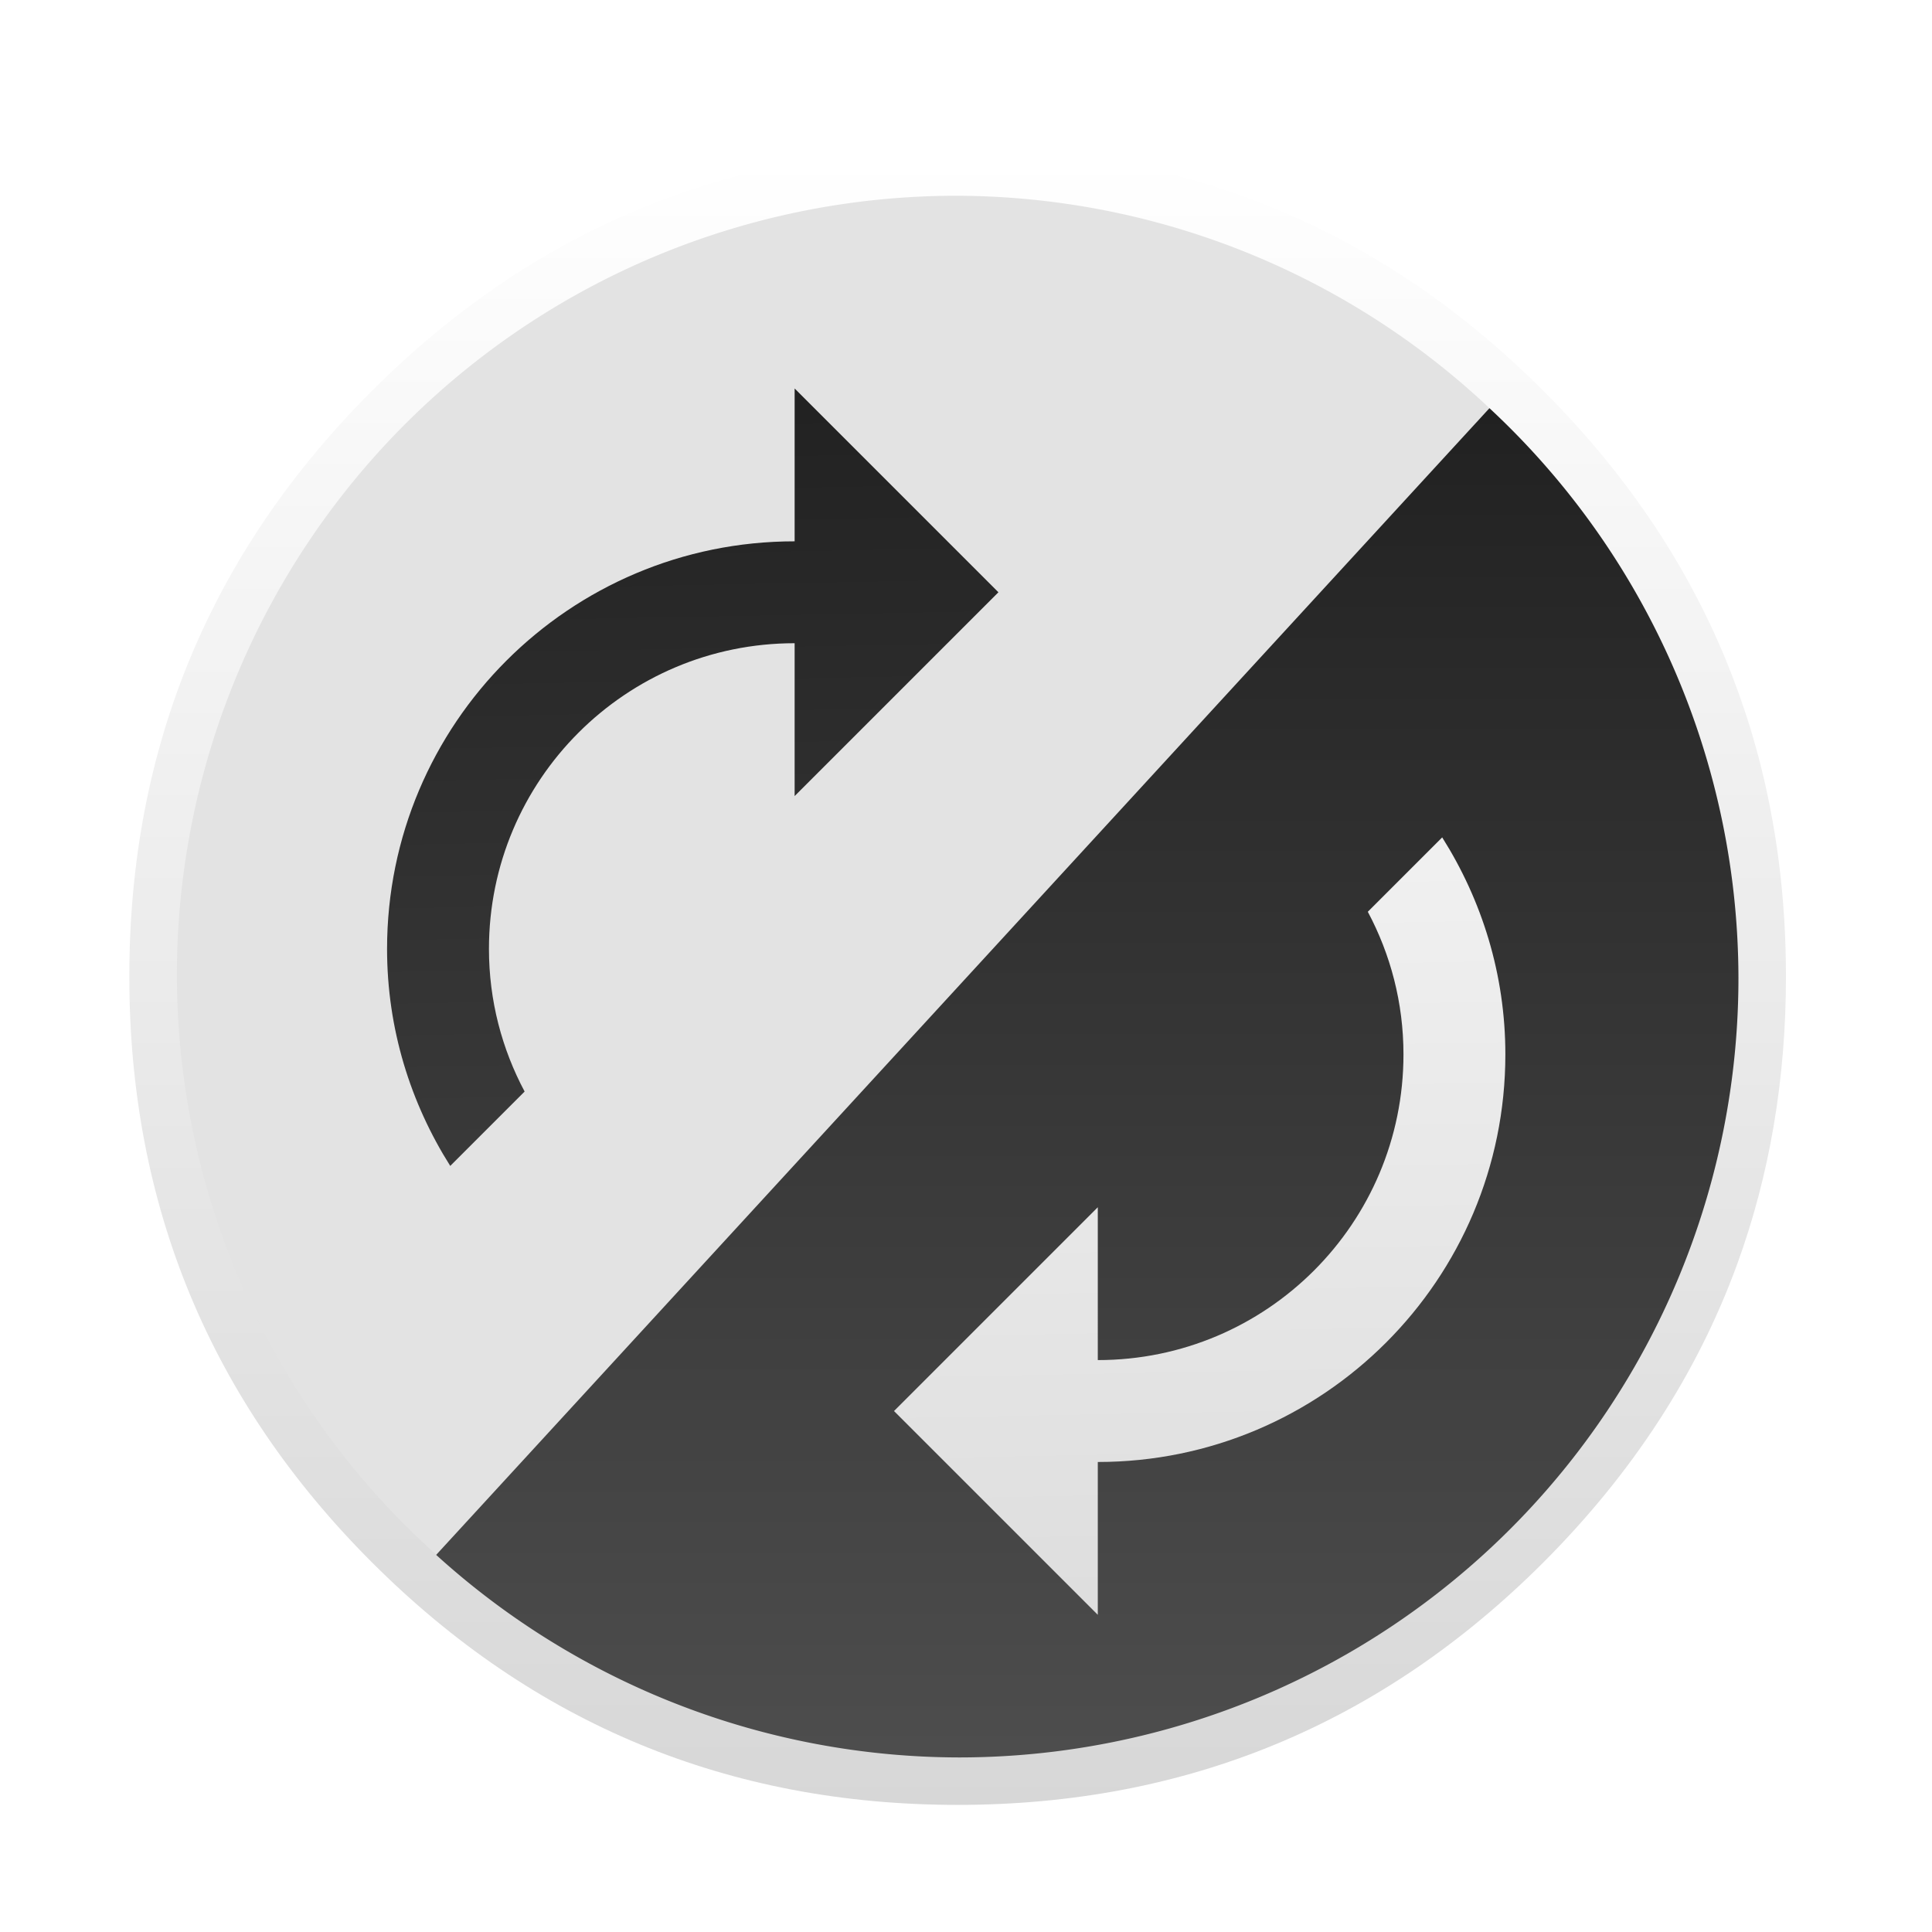 <?xml version="1.0" encoding="UTF-8" standalone="no"?>
<!-- Created with Inkscape (http://www.inkscape.org/) -->

<svg
   width="24"
   height="24"
   id="svg2"
   version="1.1"
   inkscape:version="1.1 (c68e22c387, 2021-05-23)"
   sodipodi:docname="com.github.jeysonflores.switcher.svg"
   inkscape:export-filename="/home/jeyson/Música/livepatch.png"
   inkscape:export-xdpi="90"
   inkscape:export-ydpi="90"
   xmlns:inkscape="http://www.inkscape.org/namespaces/inkscape"
   xmlns:sodipodi="http://sodipodi.sourceforge.net/DTD/sodipodi-0.dtd"
   xmlns:xlink="http://www.w3.org/1999/xlink"
   xmlns="http://www.w3.org/2000/svg"
   xmlns:svg="http://www.w3.org/2000/svg"
   xmlns:rdf="http://www.w3.org/1999/02/22-rdf-syntax-ns#"
   xmlns:cc="http://creativecommons.org/ns#"
   xmlns:dc="http://purl.org/dc/elements/1.1/">
  <defs
     id="defs4">
    <linearGradient
       id="linearGradient1034">
      <stop
         style="stop-color:#1a1a1a;stop-opacity:1"
         offset="0"
         id="stop1032" />
      <stop
         style="stop-color:#4d4d4d;stop-opacity:1"
         offset="1"
         id="stop1030" />
    </linearGradient>
    <linearGradient
       inkscape:collect="always"
       id="linearGradient911">
      <stop
         style="stop-color:#ffffff;stop-opacity:1"
         offset="0"
         id="stop907" />
      <stop
         style="stop-color:#d7d7d7;stop-opacity:1"
         offset="1"
         id="stop909" />
    </linearGradient>
    <clipPath
       id="clipPath-536897967">
      <g
         transform="translate(0,-1004.362)"
         id="g17">
        <path
           style="fill:#1890d0"
           inkscape:connector-curvature="0"
           d="m -24,13 c 0,1.105 -0.672,2 -1.5,2 -0.828,0 -1.5,-0.895 -1.5,-2 0,-1.105 0.672,-2 1.5,-2 0.828,0 1.5,0.895 1.5,2 z"
           transform="matrix(15.333,0,0,11.5,415,878.862)"
           id="path19" />
      </g>
    </clipPath>
    <linearGradient
       inkscape:collect="always"
       xlink:href="#linearGradient1034"
       id="linearGradient1236"
       x1="520"
       y1="32.362"
       x2="540"
       y2="1092.362"
       gradientUnits="userSpaceOnUse"
       gradientTransform="matrix(0.904,0,0,0.904,-49.407,23.49)" />
    <linearGradient
       inkscape:collect="always"
       xlink:href="#linearGradient1034"
       id="linearGradient946"
       gradientUnits="userSpaceOnUse"
       gradientTransform="matrix(4.611,0,0,4.611,56.85,78.985)"
       x1="102.298"
       y1="-0.427"
       x2="102.298"
       y2="199.165" />
    <linearGradient
       inkscape:collect="always"
       xlink:href="#linearGradient911"
       id="linearGradient843"
       x1="520"
       y1="4"
       x2="520.031"
       y2="1026.008"
       gradientUnits="userSpaceOnUse" />
    <linearGradient
       inkscape:collect="always"
       xlink:href="#linearGradient911"
       id="linearGradient1250"
       gradientUnits="userSpaceOnUse"
       gradientTransform="matrix(0.904,0,0,0.904,129.926,85.912)"
       x1="520"
       y1="32.362"
       x2="540"
       y2="1092.362" />
    <filter
       inkscape:collect="always"
       style="color-interpolation-filters:sRGB"
       id="filter1252-6"
       x="-0.097"
       width="1.193"
       y="-0.076"
       height="1.152">
      <feGaussianBlur
         inkscape:collect="always"
         stdDeviation="14.545"
         id="feGaussianBlur1254-2" />
    </filter>
  </defs>
  <sodipodi:namedview
     id="base"
     pagecolor="#ffffff"
     bordercolor="#666666"
     borderopacity="1.0"
     inkscape:pageopacity="0.0"
     inkscape:pageshadow="2"
     inkscape:zoom="11.21875"
     inkscape:cx="16.356546"
     inkscape:cy="17.51532"
     inkscape:document-units="px"
     inkscape:current-layer="layer1"
     showgrid="false"
     inkscape:window-width="1366"
     inkscape:window-height="707"
     inkscape:window-x="0"
     inkscape:window-y="30"
     inkscape:window-maximized="1"
     inkscape:snap-from-guide="true"
     showguides="false"
     inkscape:guide-bbox="true"
     inkscape:pagecheckerboard="true"
     width="128px">
    <sodipodi:guide
       position="200,0"
       orientation="-200,0"
       id="guide3766"
       inkscape:locked="false" />
    <sodipodi:guide
       position="0,200"
       orientation="200,0"
       id="guide3127"
       inkscape:locked="false" />
    <sodipodi:guide
       position="0,-2.6171874e-06"
       orientation="0,100"
       id="guide3129"
       inkscape:locked="false" />
    <sodipodi:guide
       position="100,-2.6171874e-06"
       orientation="-200,0"
       id="guide3131"
       inkscape:locked="false" />
    <sodipodi:guide
       position="100,200"
       orientation="0,-100"
       id="guide3133"
       inkscape:locked="false" />
    <inkscape:grid
       type="xygrid"
       id="grid880" />
  </sodipodi:namedview>
  <g
     inkscape:groupmode="layer"
     id="layer2"
     inkscape:label="a"
     sodipodi:insensitive="true"
     style="display:none">
    <rect
       style="fill:#ff0000;fill-opacity:1;stroke-width:11.339;paint-order:fill markers stroke"
       id="rect3703"
       width="1810.866"
       height="1684.341"
       x="-407.853"
       y="-371.134"
       ry="12.051" />
  </g>
  <g
     inkscape:label="Layer 1"
     inkscape:groupmode="layer"
     id="layer1"
     transform="translate(0,-28.362)">
    <g
       id="g3964"
       transform="matrix(1.503,0,0,1.503,-50.253,-477.799)" />
    <g
       transform="matrix(5.029,0,0,5.029,-18.685,815.985)"
       id="g51">
      <g
         clip-path="url(#clipPath-536897967)"
         id="g53">
        <!-- color: #db363f -->
      </g>
    </g>
    <g
       id="g938"
       transform="translate(244.774,299.435)" />
    <g
       id="g940"
       transform="translate(244.774,299.435)" />
    <g
       id="g942"
       transform="translate(244.774,299.435)" />
    <g
       id="g944"
       transform="translate(244.774,299.435)" />
    <g
       id="g946"
       transform="translate(244.774,299.435)" />
    <g
       id="g948"
       transform="translate(244.774,299.435)" />
    <g
       id="g950"
       transform="translate(244.774,299.435)" />
    <g
       id="g952"
       transform="translate(244.774,299.435)" />
    <g
       id="g954"
       transform="translate(244.774,299.435)" />
    <g
       id="g956"
       transform="translate(244.774,299.435)" />
    <g
       id="g958"
       transform="translate(244.774,299.435)" />
    <g
       id="g960"
       transform="translate(244.774,299.435)" />
    <g
       id="g962"
       transform="translate(244.774,299.435)" />
    <g
       id="g964"
       transform="translate(244.774,299.435)" />
    <g
       id="g966"
       transform="translate(244.774,299.435)" />
    <g
       id="g1008"
       transform="translate(715.635,418.026)" />
    <g
       id="g1010"
       transform="translate(715.635,418.026)" />
    <g
       id="g1012"
       transform="translate(715.635,418.026)" />
    <g
       id="g1014"
       transform="translate(715.635,418.026)" />
    <g
       id="g1016"
       transform="translate(715.635,418.026)" />
    <g
       id="g1018"
       transform="translate(715.635,418.026)" />
    <g
       id="g1020"
       transform="translate(715.635,418.026)" />
    <g
       id="g1022"
       transform="translate(715.635,418.026)" />
    <g
       id="g1024"
       transform="translate(715.635,418.026)" />
    <g
       id="g1026"
       transform="translate(715.635,418.026)" />
    <g
       id="g1028"
       transform="translate(715.635,418.026)" />
    <g
       id="g1030"
       transform="translate(715.635,418.026)" />
    <g
       id="g1032"
       transform="translate(715.635,418.026)" />
    <g
       id="g1034"
       transform="translate(715.635,418.026)" />
    <g
       id="g1036"
       transform="translate(715.635,418.026)" />
    <path
       style="fill:none;stroke-width:16.667"
       inkscape:connector-curvature="0"
       d="M -840,132.362 H -40 V 932.362 H -840 Z"
       id="path1206" />
    <g
       id="g1039"
       transform="translate(1876.078,-598.822)" />
    <g
       id="g1041"
       transform="translate(1876.078,-598.822)" />
    <g
       id="g1043"
       transform="translate(1876.078,-598.822)" />
    <g
       id="g1045"
       transform="translate(1876.078,-598.822)" />
    <g
       id="g1047"
       transform="translate(1876.078,-598.822)" />
    <g
       id="g1049"
       transform="translate(1876.078,-598.822)" />
    <g
       id="g1051"
       transform="translate(1876.078,-598.822)" />
    <g
       id="g1053"
       transform="translate(1876.078,-598.822)" />
    <g
       id="g1055"
       transform="translate(1876.078,-598.822)" />
    <g
       id="g1057"
       transform="translate(1876.078,-598.822)" />
    <g
       id="g1059"
       transform="translate(1876.078,-598.822)" />
    <g
       id="g1061"
       transform="translate(1876.078,-598.822)" />
    <g
       id="g1063"
       transform="translate(1876.078,-598.822)" />
    <g
       id="g1065"
       transform="translate(1876.078,-598.822)" />
    <g
       id="g1067"
       transform="translate(1876.078,-598.822)" />
    <g
       id="g910"
       transform="matrix(0.021,0,0,0.021,1.036,29.169)">
      <g
         id="shadow"
         transform="matrix(0.957,0,0,0.957,27.165,49.268)">
        <g
           id="shape">
          <path
             id="path"
             d="m 986.739,315.986 q -9.329,-22.617 -21.044,-44.312 c -4.393,-8.19 -9.058,-16.325 -13.993,-24.298 C 930.495,212.99 904.624,180.502 874.088,149.966 774.129,50.007 653.397,0 512,0 370.603,0 249.925,50.007 149.966,149.966 50.007,249.925 0,370.603 0,512 0,653.397 50.007,774.129 149.966,874.088 249.925,974.047 370.603,1024 512,1024 653.397,1024 774.129,974.047 874.088,874.088 929.139,818.983 969.058,757.586 993.79,689.953 1013.912,634.793 1024,575.512 1024,512 c 0,-48.705 -5.912,-94.969 -17.79,-138.793 -1.356,-4.936 -2.766,-9.871 -4.231,-14.753 -4.447,-14.427 -9.546,-28.583 -15.241,-42.468 z"
             style="fill:url(#linearGradient843);fill-opacity:1;stroke-width:1.085"
             inkscape:connector-curvature="0" />
        </g>
      </g>
      <path
         d="M 516.39,77.371 A 461.09,461.09 0 0 0 55.3,538.461 461.09,461.09 0 0 0 208.618,881.126 c 2.641,-2.192 5.468,-4.181 8.354,-5.983 -0.213,-0.139 -0.115,-0.155 0.155,-0.099 0.291,-0.181 0.58,-0.372 0.872,-0.549 0.054,-0.033 0.122,-0.048 0.2,-0.048 0.561,0.004 1.682,0.841 2.802,1.803 0.054,0.027 0.11,0.056 0.17,0.088 -2.674,-3.51 1.528,0.179 4.422,2.871 1.184,-1.046 3.451,0.417 5.659,2.55 0.441,0.18 0.925,0.376 1.586,0.623 0.584,0.219 -2.278,-1.008 -1.688,-0.805 2.108,0.725 3.887,2.065 5.944,2.905 1.426,0.873 2.938,1.571 4.393,2.396 0.429,0.243 0.855,0.491 1.273,0.752 0.072,0.045 0.279,0.173 0.194,0.164 -0.139,-0.015 -0.273,-0.052 -0.406,-0.095 2.78,0.894 0.605,0.142 5.96,2.825 0.464,0.232 -0.896,-0.523 -1.353,-0.77 -1.135,-0.613 2.312,1.154 3.399,1.847 0.489,0.312 0.935,0.686 1.376,1.065 0.028,0.014 0.057,0.03 0.085,0.044 3.35,1.697 6.738,3.305 10.069,5.043 3.622,1.675 7.332,3.137 10.863,5.026 2.811,1.617 1.012,0.545 3.106,2.107 0.029,5.6e-4 0.038,-0.011 0.055,-0.004 1.613,0.748 3.209,1.534 4.814,2.301 -0.052,-0.06 -0.227,-0.222 -0.157,-0.182 6.043,3.446 0.27,0.191 5.222,3.415 0.186,0.121 0.433,0.122 0.622,0.24 1.311,0.821 3.524,2.382 4.951,3.38 0.332,0.169 0.683,0.306 0.996,0.509 4.623,2.994 1.679,1.316 5.181,3.505 3.357,2.098 2.116,1.138 5.887,3.691 1.138,0.77 2.241,1.588 3.362,2.382 4.15,2.595 8.178,5.732 11.022,9.781 0.06,0.045 0.141,0.106 0.184,0.136 0.811,0.572 1.628,1.137 2.393,1.769 1.674,1.385 3.274,3.44 5.312,4.36 2.28,1.483 4.946,2.103 7.342,3.343 2.371,1.226 2.821,1.57 2.958,1.704 l 0.002,0.002 c 0.445,0.179 0.739,0.305 1.077,0.449 0.011,0.004 0.007,0.002 0.018,0.006 0.188,0.068 0.372,0.145 0.558,0.219 -0.364,-0.275 -0.064,-0.075 0.844,0.291 0.031,0.007 0.094,0.018 0.12,0.025 0.048,0.012 0.061,0.029 0.138,0.06 1.533,0.52 1.147,0.969 1.835,0.166 5.839,1.447 -0.149,-0.16 6.018,1.904 0.095,0.032 -0.313,-0.222 -0.214,-0.212 0.551,0.057 1.083,0.237 1.623,0.358 2.89,0.652 1.565,0.473 3.636,0.669 0.879,0.151 1.765,0.263 2.636,0.454 3.266,0.715 2.929,0.754 5.121,1.506 0.806,0.022 1.601,0.233 2.402,0.341 1.636,0.64 3.322,1.163 4.912,1.905 0.059,0.012 0.041,0.006 0.104,0.018 1.07,0.211 2.127,0.486 3.191,0.729 0.406,0.078 0.809,0.184 1.22,0.233 0.03,0 0.012,-0.086 0.042,-0.081 2.932,0.436 3.848,0.636 6.79,1.962 0.671,0.303 1.292,0.703 1.923,1.086 0.014,0.006 0.027,0.011 0.041,0.016 -0.289,-0.173 -0.377,-0.231 -0.565,-0.346 1.601,0.49 0.599,0.171 1.985,0.8 0.013,-0.013 0.034,-0.023 0.069,-0.032 0.214,-0.051 4.995,1.527 5.137,1.573 0.683,0.261 0.561,0.217 0.632,0.26 0.67,0.102 1.355,0.137 2.006,0.325 7.705,2.218 2.856,1.328 5.795,1.842 3.317,1.273 6.736,2.186 10.176,3.039 2.652,0.658 1.6,0.707 2.843,0.595 3.182,1.217 6.564,1.492 9.795,2.529 1.533,0.492 3.022,1.106 4.538,1.647 0.461,0.153 3.253,1.089 3.653,1.195 0.043,0.012 0.062,-0.086 0.106,-0.081 1.397,0.137 3.527,0.674 4.676,1.014 0.961,0.284 1.893,0.661 2.839,0.991 1.714,0.184 3.377,1.113 4.914,2.038 1.307,-0.227 2.616,-0.435 3.936,-0.565 1.148,-0.113 2.296,0.235 3.442,0.378 1.547,0.193 3.088,0.424 4.633,0.63 3.851,0.515 7.725,0.858 11.564,1.453 2.744,0.425 5.466,0.989 8.199,1.483 4.043,0.612 8.07,1.354 12.105,2.052 7.784,-8.675 5.196,-6.141 1.34,0.23 0.896,0.152 1.791,0.303 2.688,0.447 1.13,0.084 2.252,0.222 3.364,0.429 1.159,-2.468 2.325,-4.452 3.5,-5.352 -0.74,0.017 -1.481,0.041 -2.22,0 -3.641,-0.201 4.638,-6.517 6,-0.018 5.106,-0.021 10.213,-0.021 15.317,0.168 1.837,0.025 -0.106,0.032 3.186,-0.254 1.463,-0.128 2.927,-0.245 4.393,-0.323 1.347,-0.071 2.699,-0.049 4.045,-0.124 2.743,-0.152 5.475,-0.479 8.22,-0.607 3.819,-0.724 7.635,-1.57 11.494,-2.061 0.91,-0.116 1.825,-0.161 2.739,-0.242 0.493,-0.016 0.99,0.01 1.48,-0.05 1.233,-0.148 2.453,-0.381 3.68,-0.572 3.221,-0.478 9.002,-1.331 11.96,-1.792 2.77,-0.432 5.526,-0.971 8.306,-1.331 10.489,-1.36 21.085,-2.05 31.658,-2.154 0.493,-0.009 0.985,-0.021 1.478,-0.032 1.117,-0.258 2.233,-0.517 3.362,-0.712 1.08,-0.186 2.18,-0.231 3.27,-0.346 0.922,-0.101 1.853,-0.138 2.765,-0.304 9.572,-1.743 -1.192,-0.298 9.551,-1.988 2.114,-0.333 4.274,-0.317 6.385,-0.669 1.378,-0.23 2.732,-0.579 4.098,-0.869 1.512,-0.269 3.023,-0.538 4.535,-0.807 0.673,-0.052 1.353,-0.055 2.02,-0.155 1.176,-0.178 2.335,-0.462 3.503,-0.682 3.864,-0.726 7.738,-1.4 11.63,-1.958 3.104,-0.799 6.254,-1.056 9.186,-2.617 0.617,-0.086 1.229,-0.215 1.851,-0.258 0.044,0 -0.003,0.138 0.041,0.127 0.781,-0.195 1.536,-0.483 2.306,-0.715 2.793,-0.84 5.593,-1.667 8.43,-2.347 3.593,-0.823 3.557,-0.912 7.183,-1.36 0.829,-0.102 1.663,-0.161 2.497,-0.215 0.369,-0.024 0.744,0.044 1.109,-0.018 1.033,-0.175 5.012,-1.187 5.968,-1.425 3.34,-0.969 6.698,-1.863 10.065,-2.733 -0.569,-1.051 -1.149,-2.095 -1.75,-3.124 1.393,-0.945 2.735,-1.971 4.18,-2.836 0.222,-0.133 0.845,-0.388 1.519,-0.652 0.093,-0.044 0.188,-0.087 0.27,-0.141 0.974,-0.64 1.9,-1.357 2.912,-1.935 6.965,-3.979 7.786,-4.021 15.739,-7.399 25.571,-10.463 -7.02,2.784 19.832,-7.833 3.095,-1.224 6.154,-2.537 9.239,-3.784 0.301,-0.184 0.61,-0.365 0.908,-0.551 6.707,-4.185 5.694,-3.592 12.606,-8.229 2.249,-1.514 4.463,-3.077 6.664,-4.658 0.094,-0.27 0.195,-0.545 0.27,-0.803 0.522,-1.786 1.906,-3.207 3.037,-4.685 1.495,-1.953 6.974,-7.657 8.54,-9.315 2.021,-2.167 3.975,-4.398 6.062,-6.502 3.023,-3.046 16.361,-15.631 18.903,-18.022 3.671,-3.453 7.326,-6.925 11.042,-10.33 6.809,-6.24 12.324,-11.015 19.164,-17.01 5.411,-4.751 7.053,-6.043 11.907,-10.805 1.123,-1.102 2.236,-2.216 3.279,-3.394 0.967,-1.092 1.029,-0.945 0.796,-1.771 2.124,-4.483 5.564,-8.054 8.37,-12.075 0.439,-0.63 0.804,-1.308 1.206,-1.962 0.709,-0.998 1.417,-1.996 2.126,-2.995 0.347,-0.446 3.63,-4.688 4.109,-5.214 0.311,-0.343 0.642,-0.667 0.968,-0.996 0.321,-0.521 0.647,-1.038 0.961,-1.563 0.633,-1.059 1.277,-2.113 1.847,-3.207 0.379,-0.728 0.671,-1.499 0.998,-2.251 1.347,-3.107 2.572,-6.259 3.888,-9.378 0.414,-0.972 0.813,-1.951 1.241,-2.917 0.99,-2.232 1.678,-3.539 2.608,-5.751 0.631,-0.984 0.721,-2.16 1.142,-3.217 0.272,-0.681 0.568,-1.352 0.867,-2.022 0.055,-1.528 0.456,-2.551 2.025,-6.083 3.126,-4.374 4.042,-5.425 7.717,-8.361 0.104,-0.421 0.157,-0.418 1.766,-3.57 0.119,-0.132 0.342,-0.575 0.357,-0.397 0.009,0.103 -4e-5,0.204 -0.012,0.305 0.003,-0.005 0.005,-0.008 0.007,-0.012 0.273,-2.223 0.356,-3.896 1.146,-6.553 0.433,-0.943 0.853,-1.89 1.294,-2.829 0.07,-0.524 0.144,-1.047 0.2,-1.572 0.363,-1.038 0.705,-2.084 1.089,-3.115 0.034,-0.09 -0.022,0.191 -0.034,0.286 0.124,-0.346 0.247,-0.691 0.371,-1.037 0.877,-2.827 1.613,-5.71 2.855,-8.411 0.944,-1.467 0.224,-0.207 1.086,-3.514 0.85,-3.264 1.962,-6.447 3.171,-9.594 0.228,-0.593 0.442,-1.191 0.683,-1.778 0.161,-0.391 0.24,-0.521 0.281,-0.503 0.009,-1.054 6.7e-4,-1.957 -0.081,-0.906 -0.119,-4.65 -0.273,-6.258 2.421,-7.491 -0.243,-0.002 -0.487,-0.011 -0.729,-0.011 -0.188,10e-6 0.938,-1.694 0.343,-0.449 1.192,-2.742 2.402,-5.454 3.51,-8.232 0.375,-0.94 3.044,-7.702 3.237,-8.126 0.733,-1.615 1.6,-3.164 2.4,-4.747 0.836,-1.343 1.644,-2.703 2.507,-4.028 0.487,-0.748 1.052,-1.442 1.543,-2.188 1.744,-2.649 3.264,-5.452 4.342,-8.439 0.6,-1.326 1.15,-2.678 1.801,-3.98 2.888,-5.773 6.943,-10.895 9.98,-16.585 2.56,-4.148 3.932,-6.417 6.539,-10.399 0.091,-0.255 0.221,-0.584 0.3,-0.816 1.36,-3.98 2.493,-8.036 3.83,-12.025 0.227,-0.9 0.483,-1.793 0.68,-2.7 0.171,-0.787 0.235,-1.596 0.42,-2.38 0.537,-2.273 1.362,-4.477 1.814,-6.768 0.092,-0.468 0.052,-0.954 0.101,-1.429 0.085,-0.834 0.199,-1.666 0.298,-2.499 0.134,-1.035 0.299,-2.064 0.475,-3.092 0,-2.282 -0.009,-4.564 0,-6.846 0.009,-7.007 -0.035,-14.013 -0.03,-21.02 0.009,-0.501 0.012,-1.003 0.017,-1.504 -0.122,-0.607 -0.235,-1.213 -0.348,-1.812 -0.759,-3.676 -0.202,-7.423 -0.309,-11.128 -0.084,-2.924 -0.485,-5.625 -0.832,-8.541 -0.747,-5.275 -0.776,-10.571 -0.659,-15.871 -0.656,-4.71 -0.098,-1.317 -0.351,-4.939 -0.148,-2.114 -0.676,-4.235 -0.471,-6.36 -0.21,-3.007 0.025,-0.186 -0.558,-4.625 -0.727,-5.531 -1.756,-11.032 -1.925,-16.625 -0.116,-2.044 -0.288,-4.085 -0.346,-6.131 -0.058,-2.023 -2e-4,-4.047 0,-6.071 8.3e-4,-9.086 0.006,-18.172 0.004,-27.259 -9.1e-4,-1.876 -0.006,-3.753 -0.011,-5.629 -0.211,-1.103 -0.428,-2.206 -0.618,-3.313 -0.236,-1.373 -0.375,-2.762 -0.648,-4.128 -0.448,-2.242 -1.421,-4.372 -2.052,-6.562 -0.331,-1.148 -0.606,-2.312 -0.909,-3.468 -1.551,-5.98 -3.767,-11.752 -5.472,-17.688 -2.864,-9.967 -0.428,-2.619 -3.051,-10.206 -1.125,-4.716 -3.083,-9.154 -4.406,-13.81 -1.128,-3.971 -0.282,-1.49 -0.95,-3.396 -0.23,-1.162 -0.402,-2.338 -0.69,-3.487 -0.081,-0.325 0.19,1.314 0.067,1.003 -0.182,-0.46 -1.282,-4.426 -1.466,-5.299 -0.765,-3.631 -0.119,-2.015 -0.643,-3.281 -0.155,-0.148 -0.627,-1.805 -0.969,-3.32 -1.285,-2.991 -1.881,-3.942 -2.416,-7.123 -0.21,-1.251 -0.229,-2.53 -0.443,-3.781 -0.027,-0.159 -0.203,-0.254 -0.274,-0.399 -0.426,-0.871 -0.751,-1.788 -1.127,-2.682 -0.344,-0.978 -0.686,-1.956 -1.033,-2.933 -0.487,-1.369 -0.911,-2.418 -1.192,-3.777 -0.797,-0.954 -1.601,-1.943 -2.497,-3.124 -3.154,-4.154 -3.317,-4.818 -6.217,-9.119 -11.463,-16.999 3.615,5.738 -7.755,-11.476 -4.392,-6.93 -0.907,-1.637 -5.606,-8.241 -0.662,-0.93 -1.265,-1.902 -1.937,-2.825 -1.05,-1.442 -2.206,-2.806 -3.228,-4.268 -0.884,-1.265 -1.662,-2.6 -2.456,-3.925 -0.72,-0.69 -1.228,-1.168 -3.576,-3.482 -0.905,-0.892 -1.747,-1.844 -2.62,-2.767 -2.977,-3.148 -5.937,-6.316 -8.26,-10 -0.427,-0.587 -0.835,-1.189 -1.278,-1.764 -1.582,-0.395 -3.303,-1.292 -4.826,-2.384 -0.025,0.063 -0.254,-0.134 -0.5,-0.35 -0.445,-0.342 -0.865,-0.7 -1.254,-1.067 -0.516,-0.154 -2.805,-2.423 -2.115,-1.987 0.093,0.059 0.545,0.393 0.819,0.592 -0.077,-0.071 -0.191,-0.189 -0.256,-0.245 0.285,0.214 -0.038,-0.028 0.215,0.162 -0.256,-0.339 -0.482,-0.678 -0.655,-1.008 -0.446,-0.854 0.515,-0.073 1.58,1.035 -1.522,-3.843 -3.491,-7.511 -5.548,-11.096 -0.511,-0.891 0.249,3.295 0.187,3.074 0.673,1.479 1.377,2.944 2.018,4.437 0.084,0.195 -0.214,-0.368 -0.343,-0.537 -0.563,-0.741 -1.165,-1.45 -1.729,-2.191 -1.895,-2.492 -3.682,-5.071 -5.804,-7.385 -1.71,-2.002 -4.412,-5.145 -6.009,-7.12 -0.967,-1.196 -1.864,-2.448 -2.838,-3.639 -1.43,-1.75 -2.985,-3.399 -4.37,-5.184 -2.841,-3.66 -4.699,-6.738 -7.185,-10.614 -0.884,-1.647 -1.832,-3.261 -2.65,-4.941 -0.576,-1.181 -1.023,-2.421 -1.529,-3.634 -1.236,-2.963 -2.519,-5.906 -3.683,-8.898 -5.514,-14.165 1.743,3.517 -4.397,-11.241 -1.178,-2.851 -2.417,-5.647 -3.274,-8.607 -0.768,-2.652 -5.527,-4.227 -2.559,-7.929 1.948,-2.429 4.427,-4.286 7.088,-5.947 0.135,-0.869 0.336,-1.663 0.618,-2.37 A 461.09,461.09 0 0 0 516.39,77.371 Z M 872.858,296.899 c 0.02,0.018 0.045,0.044 0.065,0.064 -0.009,-0.011 -0.014,-0.023 -0.023,-0.034 -0.015,-0.011 -0.028,-0.02 -0.042,-0.03 z m 0.065,0.064 c 0.351,0.448 0.769,0.895 1.231,1.331 0.058,0.017 0.109,0.025 0.115,-0.018 -0.493,-0.495 -0.952,-0.945 -1.346,-1.314 z M 497.382,975.876 c -0.403,0.002 -0.805,-3.5e-4 -1.208,0.002 0.463,0.385 0.927,0.997 1.393,1.879 -0.007,-0.722 -0.073,-1.344 -0.185,-1.881 z m -1.208,0.002 c -0.863,-0.718 -1.72,-0.638 -2.573,0.016 0.208,-0.005 0.417,-0.011 0.625,-0.012 0.649,-0.004 1.298,-4e-5 1.948,-0.004 z m -12.124,4.492 c -0.447,-0.076 -0.894,-0.152 -1.34,-0.23 -0.175,0.196 -0.338,0.372 -0.524,0.579 0.17,-0.009 0.339,-0.025 0.509,-0.026 0.385,0 0.769,0.017 1.153,0.019 0.067,-0.112 0.136,-0.232 0.203,-0.343 z M 338.951,946.267 c -0.043,-0.015 -0.107,-0.029 -0.154,-0.044 0.164,0.065 0.302,0.124 0.503,0.196 0.12,0.043 -0.156,-0.073 -0.35,-0.152 z m -0.154,-0.044 c -0.034,-0.013 -0.072,-0.028 -0.104,-0.041 -0.034,-0.008 -0.094,-0.019 -0.132,-0.028 0.08,0.023 0.165,0.046 0.237,0.069 z M 225.593,879.21 c -0.022,0.019 -0.043,0.039 -0.064,0.06 0.051,0.058 0.104,0.126 0.155,0.187 0.405,0.375 0.818,0.74 1.227,1.109 0.031,0.002 0.1,0.006 0.129,0.007 -0.401,-0.386 -0.876,-0.831 -1.448,-1.363 z m -0.064,0.06 c -0.297,-0.338 -0.589,-0.642 -0.862,-0.862 -0.539,-0.434 -1.137,-0.767 -1.768,-1.045 0.522,0.317 1.016,0.613 1.356,0.777 0.42,0.382 0.834,0.768 1.25,1.153 0.007,-0.008 0.015,-0.015 0.023,-0.023 z m -2.629,-1.907 c -0.612,-0.372 -1.252,-0.766 -1.729,-1.024 0.05,0.065 0.115,0.147 0.17,0.217 0.139,0.123 0.265,0.239 0.401,0.362 0.394,0.135 0.783,0.279 1.158,0.445 z m -5.772,-2.319 c -0.052,0.032 -0.103,0.066 -0.155,0.099 0.062,0.041 0.134,0.085 0.254,0.148 0.941,0.497 1.976,0.82 3.011,1.139 -0.765,-0.449 -1.315,-0.751 -1.762,-0.996 -0.517,-0.161 -1.052,-0.329 -1.347,-0.39 z M 827.851,214.532 c -0.453,-0.233 0.694,4.362 1.36,4.395 -0.329,-0.731 -0.658,-1.584 -0.996,-2.716 -0.049,-0.653 -0.066,-0.825 -0.108,-1.354 -0.048,-0.068 -0.08,-0.119 -0.129,-0.189 -0.052,-0.074 -0.094,-0.119 -0.127,-0.136 z m 2.631,7.084 c -0.266,-0.252 0.355,0.413 0.833,0.911 -0.014,-0.045 -0.025,-0.069 -0.039,-0.115 -0.263,-0.267 -0.523,-0.538 -0.795,-0.796 z m 1.077,1.118 c 7.4e-4,9.1e-4 0.015,0.007 0.016,0.009 -0.002,-0.003 -0.005,-0.005 -0.007,-0.007 4.4e-4,8.7e-4 -0.01,-0.003 -0.009,-0.002 z m 85.079,121.031 c -0.043,0.4 0.434,1.052 0.788,1.635 -0.034,-0.092 -0.067,-0.17 -0.102,-0.267 -0.246,-0.448 -0.483,-0.9 -0.685,-1.369 z m 3.825,372.001 c -1.279,0.219 -2.617,0.468 -4.102,0.791 -1.202,0.262 0.179,2.269 1.699,3.306 0.828,-1.351 1.659,-2.701 2.403,-4.097 z m -15.672,26.102 c -0.03,0.076 -0.076,0.183 -0.094,0.237 -0.043,0.127 -0.106,0.524 -0.064,0.397 0.046,-0.138 0.102,-0.399 0.157,-0.634 z m -14.248,28.341 c -0.121,1.789 0.151,5.993 0.136,4.482 -0.021,-2.16 -0.103,-3.469 -0.136,-4.482 z M 231.496,889.33 c 0.012,0.045 0.022,0.081 0.034,0.125 0.09,0.148 0.179,0.296 0.27,0.443 -0.002,-0.006 -0.004,-0.012 -0.006,-0.018 -0.109,-0.201 -0.199,-0.366 -0.298,-0.551 z m 44.864,15.779 c 0.388,0.285 0.583,0.442 1.236,0.904 0.087,0.061 -0.077,-0.211 -0.164,-0.272 -0.341,-0.236 -0.71,-0.429 -1.072,-0.632 z m -2.064,12.629 c 0.102,0.161 0.203,0.323 0.297,0.489 0.155,0.138 0.385,0.349 0.475,0.424 0.044,0.013 0.171,0.053 0.212,0.065 -0.224,-0.232 -0.56,-0.565 -0.984,-0.978 z m 1.04,1.543 c 0.005,0.005 0.01,0.008 0.014,0.012 0.013,0.005 0.016,0.006 0.028,0.011 -0.008,-0.006 -0.015,-0.012 -0.023,-0.018 -0.007,-0.003 -0.013,-0.003 -0.019,-0.006 z m 84.915,32.051 c 0.112,0.037 0.145,0.052 0.268,0.092 0.117,0.038 0.484,0.077 0.366,0.042 -0.139,-0.041 -0.4,-0.088 -0.634,-0.134 z m 29.062,8.983 c -0.025,-0.006 -0.01,0.007 0.06,0.048 0.083,0.048 0.168,0.09 0.251,0.138 0.504,0.228 1.006,0.46 1.515,0.676 0.522,0.221 -1.65,-0.816 -1.826,-0.862 z m 52.789,14.464 c 0.117,0.019 0.267,0.05 0.339,0.081 0.031,0.013 -0.087,0.086 -0.053,0.086 0.807,0.032 1.019,0.028 1.497,0.039 -0.332,-0.323 -1.198,-0.126 -1.783,-0.207 z"
         style="color:#000000;display:inline;overflow:visible;visibility:visible;fill:#e3e3e3;fill-opacity:1;fill-rule:nonzero;stroke:none;stroke-width:42.118;marker:none;enable-background:accumulate"
         id="path4188"
         inkscape:connector-curvature="0" />
      <path
         id="path1204"
         style="fill:url(#linearGradient1236);fill-opacity:1;stroke-width:15.068"
         d="m 420.724,191.377 v 90.41 c -133.204,0 -241.094,107.888 -241.094,241.092 0,47.314 13.865,91.164 37.371,128.383 l 43.998,-44 c -13.411,-25.164 -21.096,-53.794 -21.096,-84.383 0,-99.903 80.917,-180.818 180.82,-180.818 v 90.408 L 541.271,311.924 Z" />
      <path
         id="path1238-9"
         style="opacity:0.35;fill:#ffffff;fill-opacity:0.655;stroke-width:15.068;filter:url(#filter1252-6)"
         d="m 803.782,456.92 -44,44 c 13.411,25.164 21.096,53.792 21.096,84.381 0,99.903 -80.917,180.82 -180.82,180.82 v -90.41 l -120.547,120.547 120.547,120.547 v -90.41 c 133.204,0 241.094,-107.89 241.094,-241.094 0,-47.315 -13.863,-91.162 -37.369,-128.381 z" />
      <path
         id="circle944"
         d="M 831.736,203.021 208.675,881.351 A 461.09,461.09 0 0 0 517.94,1001.165 461.09,461.09 0 0 0 979.03,540.075 461.09,461.09 0 0 0 831.736,203.021 Z"
         style="color:#000000;display:inline;overflow:visible;visibility:visible;fill:url(#linearGradient946);fill-opacity:1;fill-rule:nonzero;stroke:none;stroke-width:42.118;marker:none;enable-background:accumulate"
         inkscape:connector-curvature="0" />
      <path
         id="path1204-5"
         style="fill:url(#linearGradient1250);fill-opacity:1;stroke-width:15.068"
         d="m 803.78,456.92 -43.999,43.999 c 13.411,25.164 21.095,53.795 21.095,84.383 0,99.903 -80.917,180.82 -180.82,180.82 V 675.712 L 479.511,796.258 600.057,916.804 v -90.409 c 133.204,0 241.093,-107.89 241.093,-241.093 0,-47.314 -13.864,-91.163 -37.37,-128.382 z" />
    </g>
  </g>
</svg>
